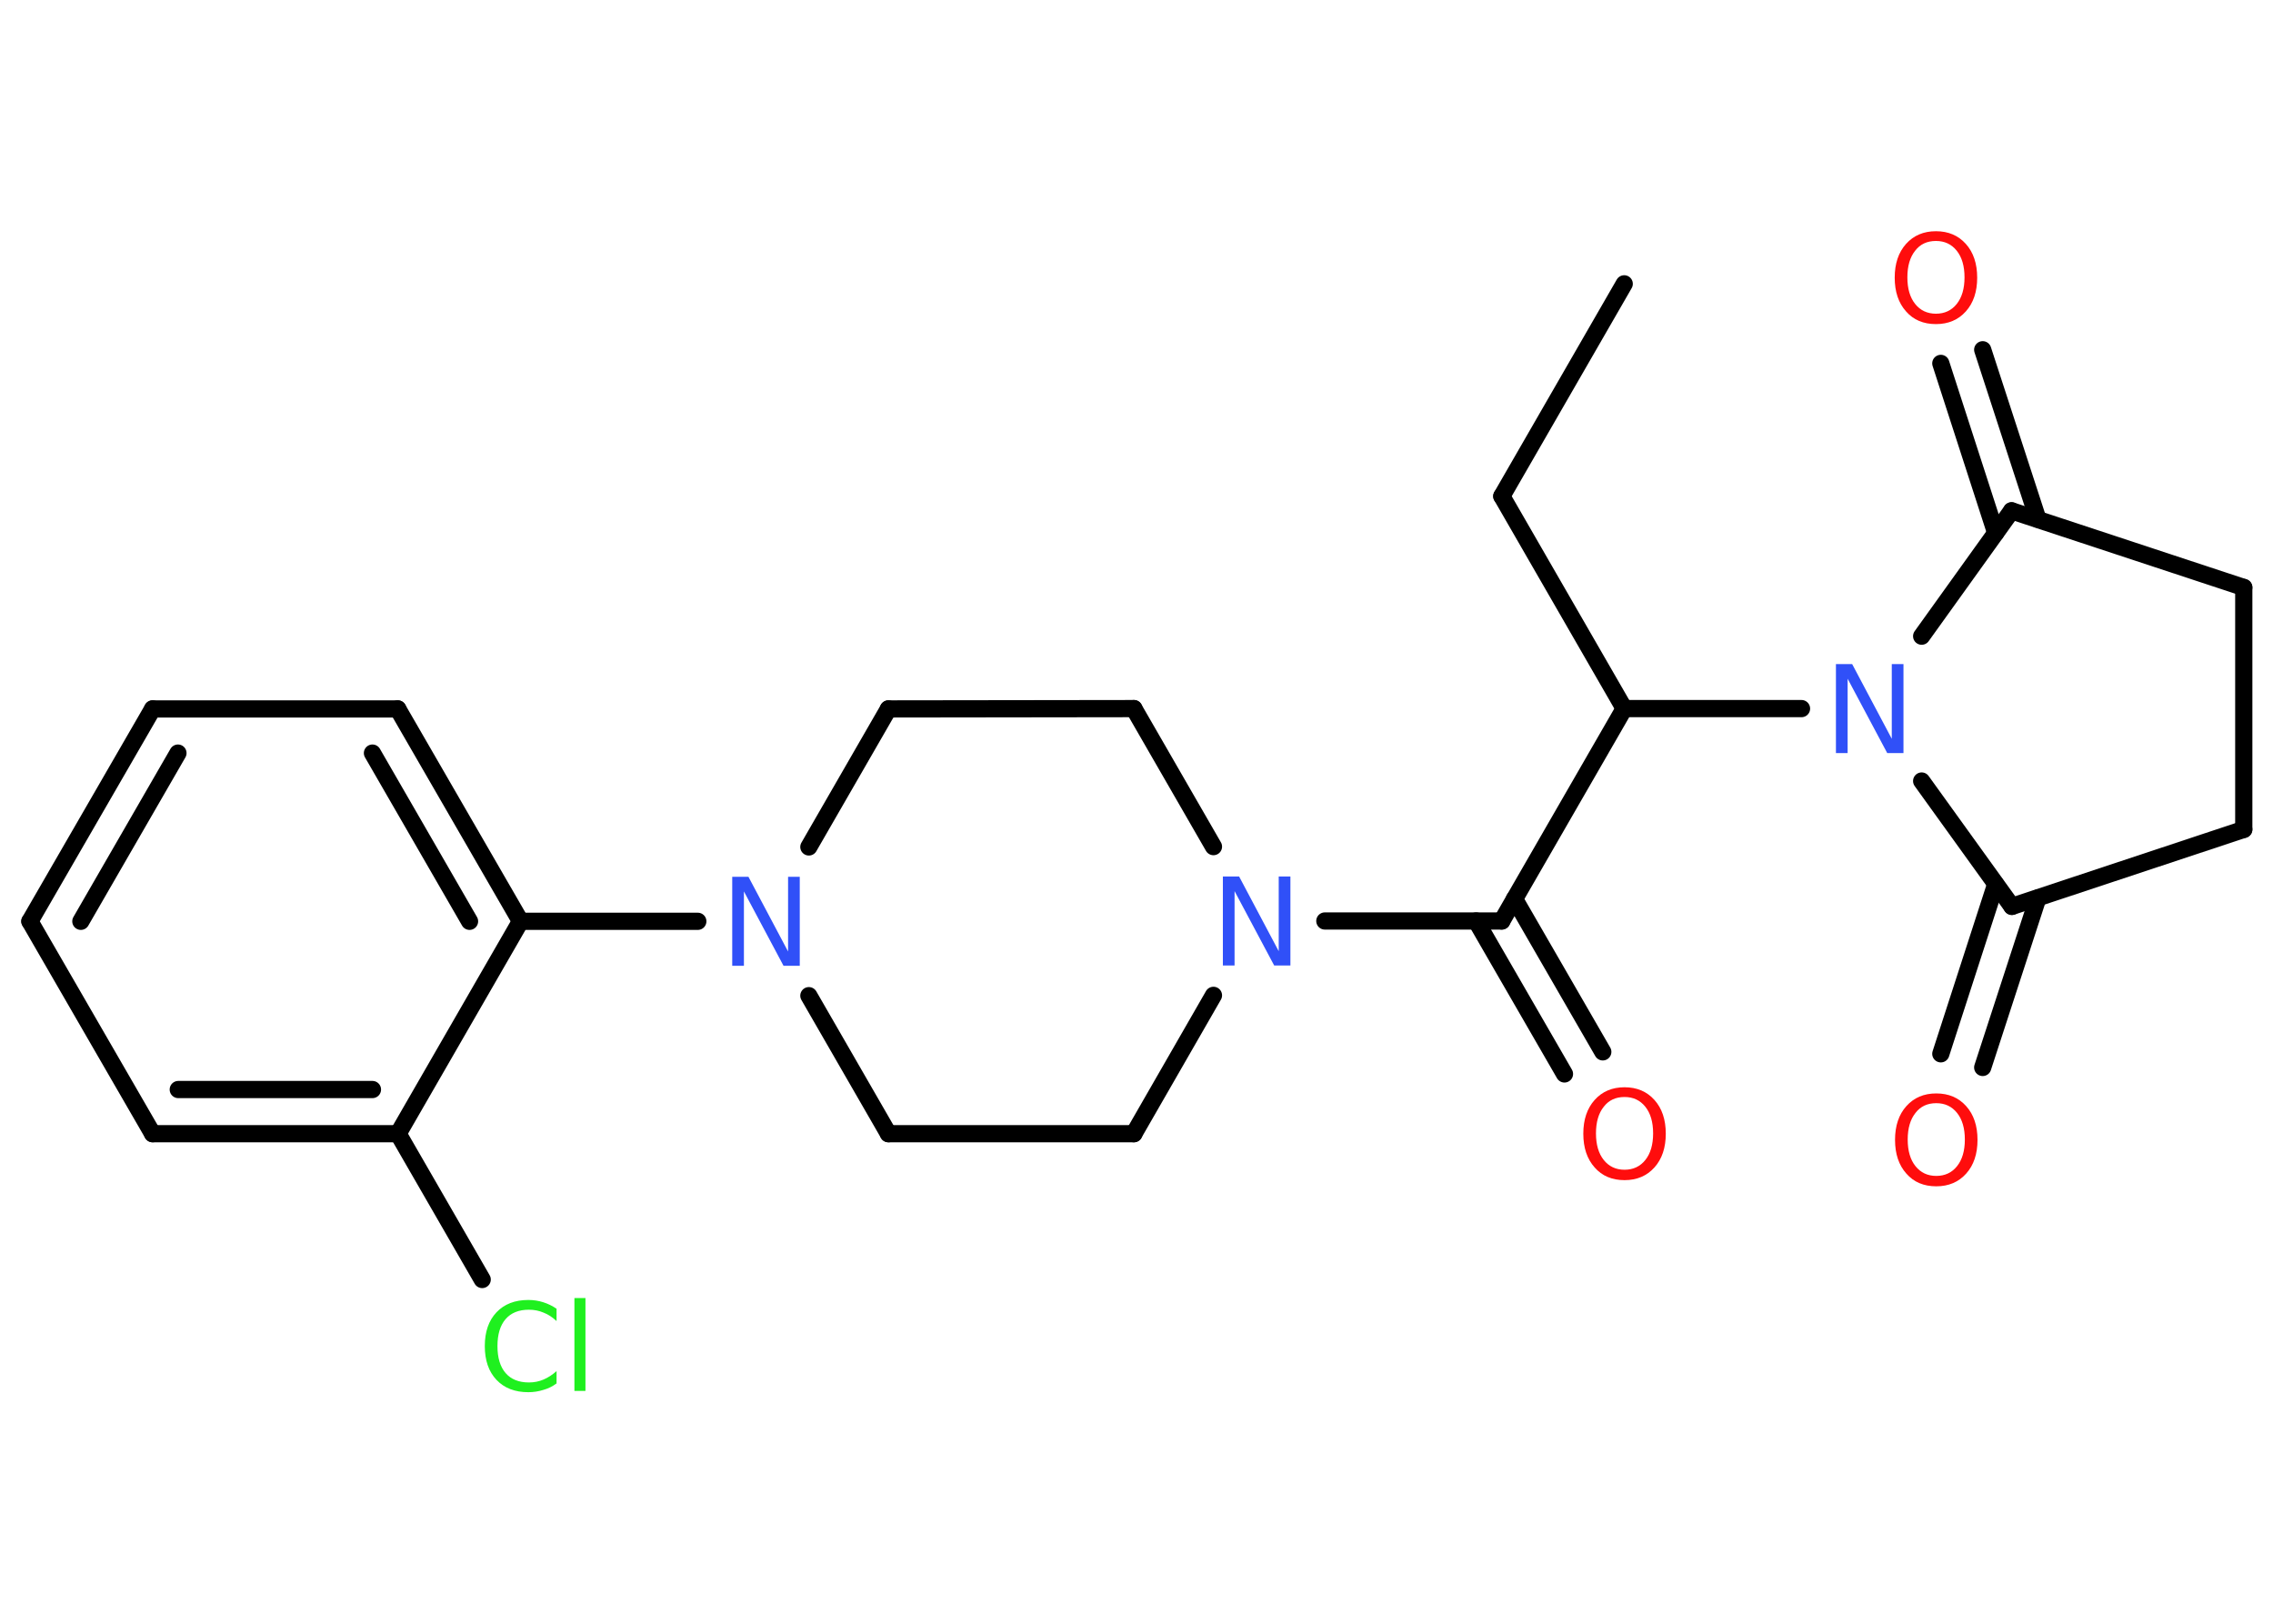 <?xml version='1.0' encoding='UTF-8'?>
<!DOCTYPE svg PUBLIC "-//W3C//DTD SVG 1.1//EN" "http://www.w3.org/Graphics/SVG/1.1/DTD/svg11.dtd">
<svg version='1.2' xmlns='http://www.w3.org/2000/svg' xmlns:xlink='http://www.w3.org/1999/xlink' width='70.0mm' height='50.0mm' viewBox='0 0 70.0 50.0'>
  <desc>Generated by the Chemistry Development Kit (http://github.com/cdk)</desc>
  <g stroke-linecap='round' stroke-linejoin='round' stroke='#000000' stroke-width='.53' fill='#FF0D0D'>
    <rect x='.0' y='.0' width='70.0' height='50.0' fill='#FFFFFF' stroke='none'/>
    <g id='mol1' class='mol'>
      <line id='mol1bnd1' class='bond' x1='50.02' y1='8.74' x2='46.25' y2='15.28'/>
      <line id='mol1bnd2' class='bond' x1='46.25' y1='15.28' x2='50.02' y2='21.82'/>
      <line id='mol1bnd3' class='bond' x1='50.02' y1='21.82' x2='46.25' y2='28.36'/>
      <g id='mol1bnd4' class='bond'>
        <line x1='46.64' y1='27.68' x2='49.36' y2='32.39'/>
        <line x1='45.46' y1='28.36' x2='48.18' y2='33.07'/>
      </g>
      <line id='mol1bnd5' class='bond' x1='46.25' y1='28.36' x2='40.8' y2='28.36'/>
      <line id='mol1bnd6' class='bond' x1='37.37' y1='30.65' x2='34.92' y2='34.91'/>
      <line id='mol1bnd7' class='bond' x1='34.92' y1='34.91' x2='27.36' y2='34.91'/>
      <line id='mol1bnd8' class='bond' x1='27.36' y1='34.91' x2='24.91' y2='30.66'/>
      <line id='mol1bnd9' class='bond' x1='21.49' y1='28.37' x2='16.03' y2='28.37'/>
      <g id='mol1bnd10' class='bond'>
        <line x1='16.03' y1='28.37' x2='12.25' y2='21.83'/>
        <line x1='14.46' y1='28.37' x2='11.47' y2='23.19'/>
      </g>
      <line id='mol1bnd11' class='bond' x1='12.25' y1='21.83' x2='4.7' y2='21.83'/>
      <g id='mol1bnd12' class='bond'>
        <line x1='4.7' y1='21.83' x2='.92' y2='28.37'/>
        <line x1='5.48' y1='23.19' x2='2.49' y2='28.37'/>
      </g>
      <line id='mol1bnd13' class='bond' x1='.92' y1='28.37' x2='4.7' y2='34.91'/>
      <g id='mol1bnd14' class='bond'>
        <line x1='4.7' y1='34.91' x2='12.26' y2='34.91'/>
        <line x1='5.49' y1='33.55' x2='11.47' y2='33.55'/>
      </g>
      <line id='mol1bnd15' class='bond' x1='16.03' y1='28.37' x2='12.26' y2='34.91'/>
      <line id='mol1bnd16' class='bond' x1='12.26' y1='34.91' x2='14.85' y2='39.4'/>
      <line id='mol1bnd17' class='bond' x1='24.91' y1='26.08' x2='27.36' y2='21.83'/>
      <line id='mol1bnd18' class='bond' x1='27.36' y1='21.83' x2='34.92' y2='21.82'/>
      <line id='mol1bnd19' class='bond' x1='37.37' y1='26.07' x2='34.92' y2='21.82'/>
      <line id='mol1bnd20' class='bond' x1='50.02' y1='21.82' x2='55.48' y2='21.82'/>
      <line id='mol1bnd21' class='bond' x1='59.18' y1='19.59' x2='61.95' y2='15.73'/>
      <g id='mol1bnd22' class='bond'>
        <line x1='61.46' y1='16.41' x2='59.77' y2='11.19'/>
        <line x1='62.76' y1='15.99' x2='61.06' y2='10.77'/>
      </g>
      <line id='mol1bnd23' class='bond' x1='61.95' y1='15.73' x2='69.1' y2='18.09'/>
      <line id='mol1bnd24' class='bond' x1='69.1' y1='18.09' x2='69.1' y2='25.54'/>
      <line id='mol1bnd25' class='bond' x1='69.1' y1='25.54' x2='61.96' y2='27.91'/>
      <line id='mol1bnd26' class='bond' x1='59.18' y1='24.05' x2='61.96' y2='27.91'/>
      <g id='mol1bnd27' class='bond'>
        <line x1='62.76' y1='27.65' x2='61.06' y2='32.87'/>
        <line x1='61.46' y1='27.23' x2='59.77' y2='32.45'/>
      </g>
      <path id='mol1atm5' class='atom' d='M50.03 33.78q-.41 .0 -.64 .3q-.24 .3 -.24 .82q.0 .52 .24 .82q.24 .3 .64 .3q.4 .0 .64 -.3q.24 -.3 .24 -.82q.0 -.52 -.24 -.82q-.24 -.3 -.64 -.3zM50.03 33.48q.57 .0 .92 .39q.35 .39 .35 1.04q.0 .65 -.35 1.04q-.35 .39 -.92 .39q-.58 .0 -.92 -.39q-.35 -.39 -.35 -1.04q.0 -.65 .35 -1.04q.35 -.39 .92 -.39z' stroke='none'/>
      <path id='mol1atm6' class='atom' d='M37.66 26.99h.5l1.22 2.3v-2.3h.36v2.74h-.5l-1.22 -2.29v2.29h-.36v-2.74z' stroke='none' fill='#3050F8'/>
      <path id='mol1atm9' class='atom' d='M22.55 27.0h.5l1.22 2.3v-2.3h.36v2.74h-.5l-1.22 -2.29v2.29h-.36v-2.74z' stroke='none' fill='#3050F8'/>
      <path id='mol1atm16' class='atom' d='M17.14 40.29v.39q-.19 -.18 -.4 -.26q-.21 -.09 -.45 -.09q-.47 .0 -.72 .29q-.25 .29 -.25 .83q.0 .54 .25 .83q.25 .29 .72 .29q.24 .0 .45 -.09q.21 -.09 .4 -.26v.38q-.19 .14 -.41 .2q-.22 .07 -.46 .07q-.62 .0 -.98 -.38q-.36 -.38 -.36 -1.04q.0 -.66 .36 -1.04q.36 -.38 .98 -.38q.24 .0 .46 .07q.22 .07 .41 .2zM17.69 39.97h.34v2.86h-.34v-2.86z' stroke='none' fill='#1FF01F'/>
      <path id='mol1atm19' class='atom' d='M56.54 20.45h.5l1.22 2.3v-2.3h.36v2.74h-.5l-1.22 -2.29v2.29h-.36v-2.74z' stroke='none' fill='#3050F8'/>
      <path id='mol1atm21' class='atom' d='M59.62 7.42q-.41 .0 -.64 .3q-.24 .3 -.24 .82q.0 .52 .24 .82q.24 .3 .64 .3q.4 .0 .64 -.3q.24 -.3 .24 -.82q.0 -.52 -.24 -.82q-.24 -.3 -.64 -.3zM59.62 7.12q.57 .0 .92 .39q.35 .39 .35 1.04q.0 .65 -.35 1.04q-.35 .39 -.92 .39q-.58 .0 -.92 -.39q-.35 -.39 -.35 -1.04q.0 -.65 .35 -1.04q.35 -.39 .92 -.39z' stroke='none'/>
      <path id='mol1atm25' class='atom' d='M59.63 33.97q-.41 .0 -.64 .3q-.24 .3 -.24 .82q.0 .52 .24 .82q.24 .3 .64 .3q.4 .0 .64 -.3q.24 -.3 .24 -.82q.0 -.52 -.24 -.82q-.24 -.3 -.64 -.3zM59.63 33.67q.57 .0 .92 .39q.35 .39 .35 1.04q.0 .65 -.35 1.04q-.35 .39 -.92 .39q-.58 .0 -.92 -.39q-.35 -.39 -.35 -1.04q.0 -.65 .35 -1.04q.35 -.39 .92 -.39z' stroke='none'/>
    </g>
  </g>
</svg>
